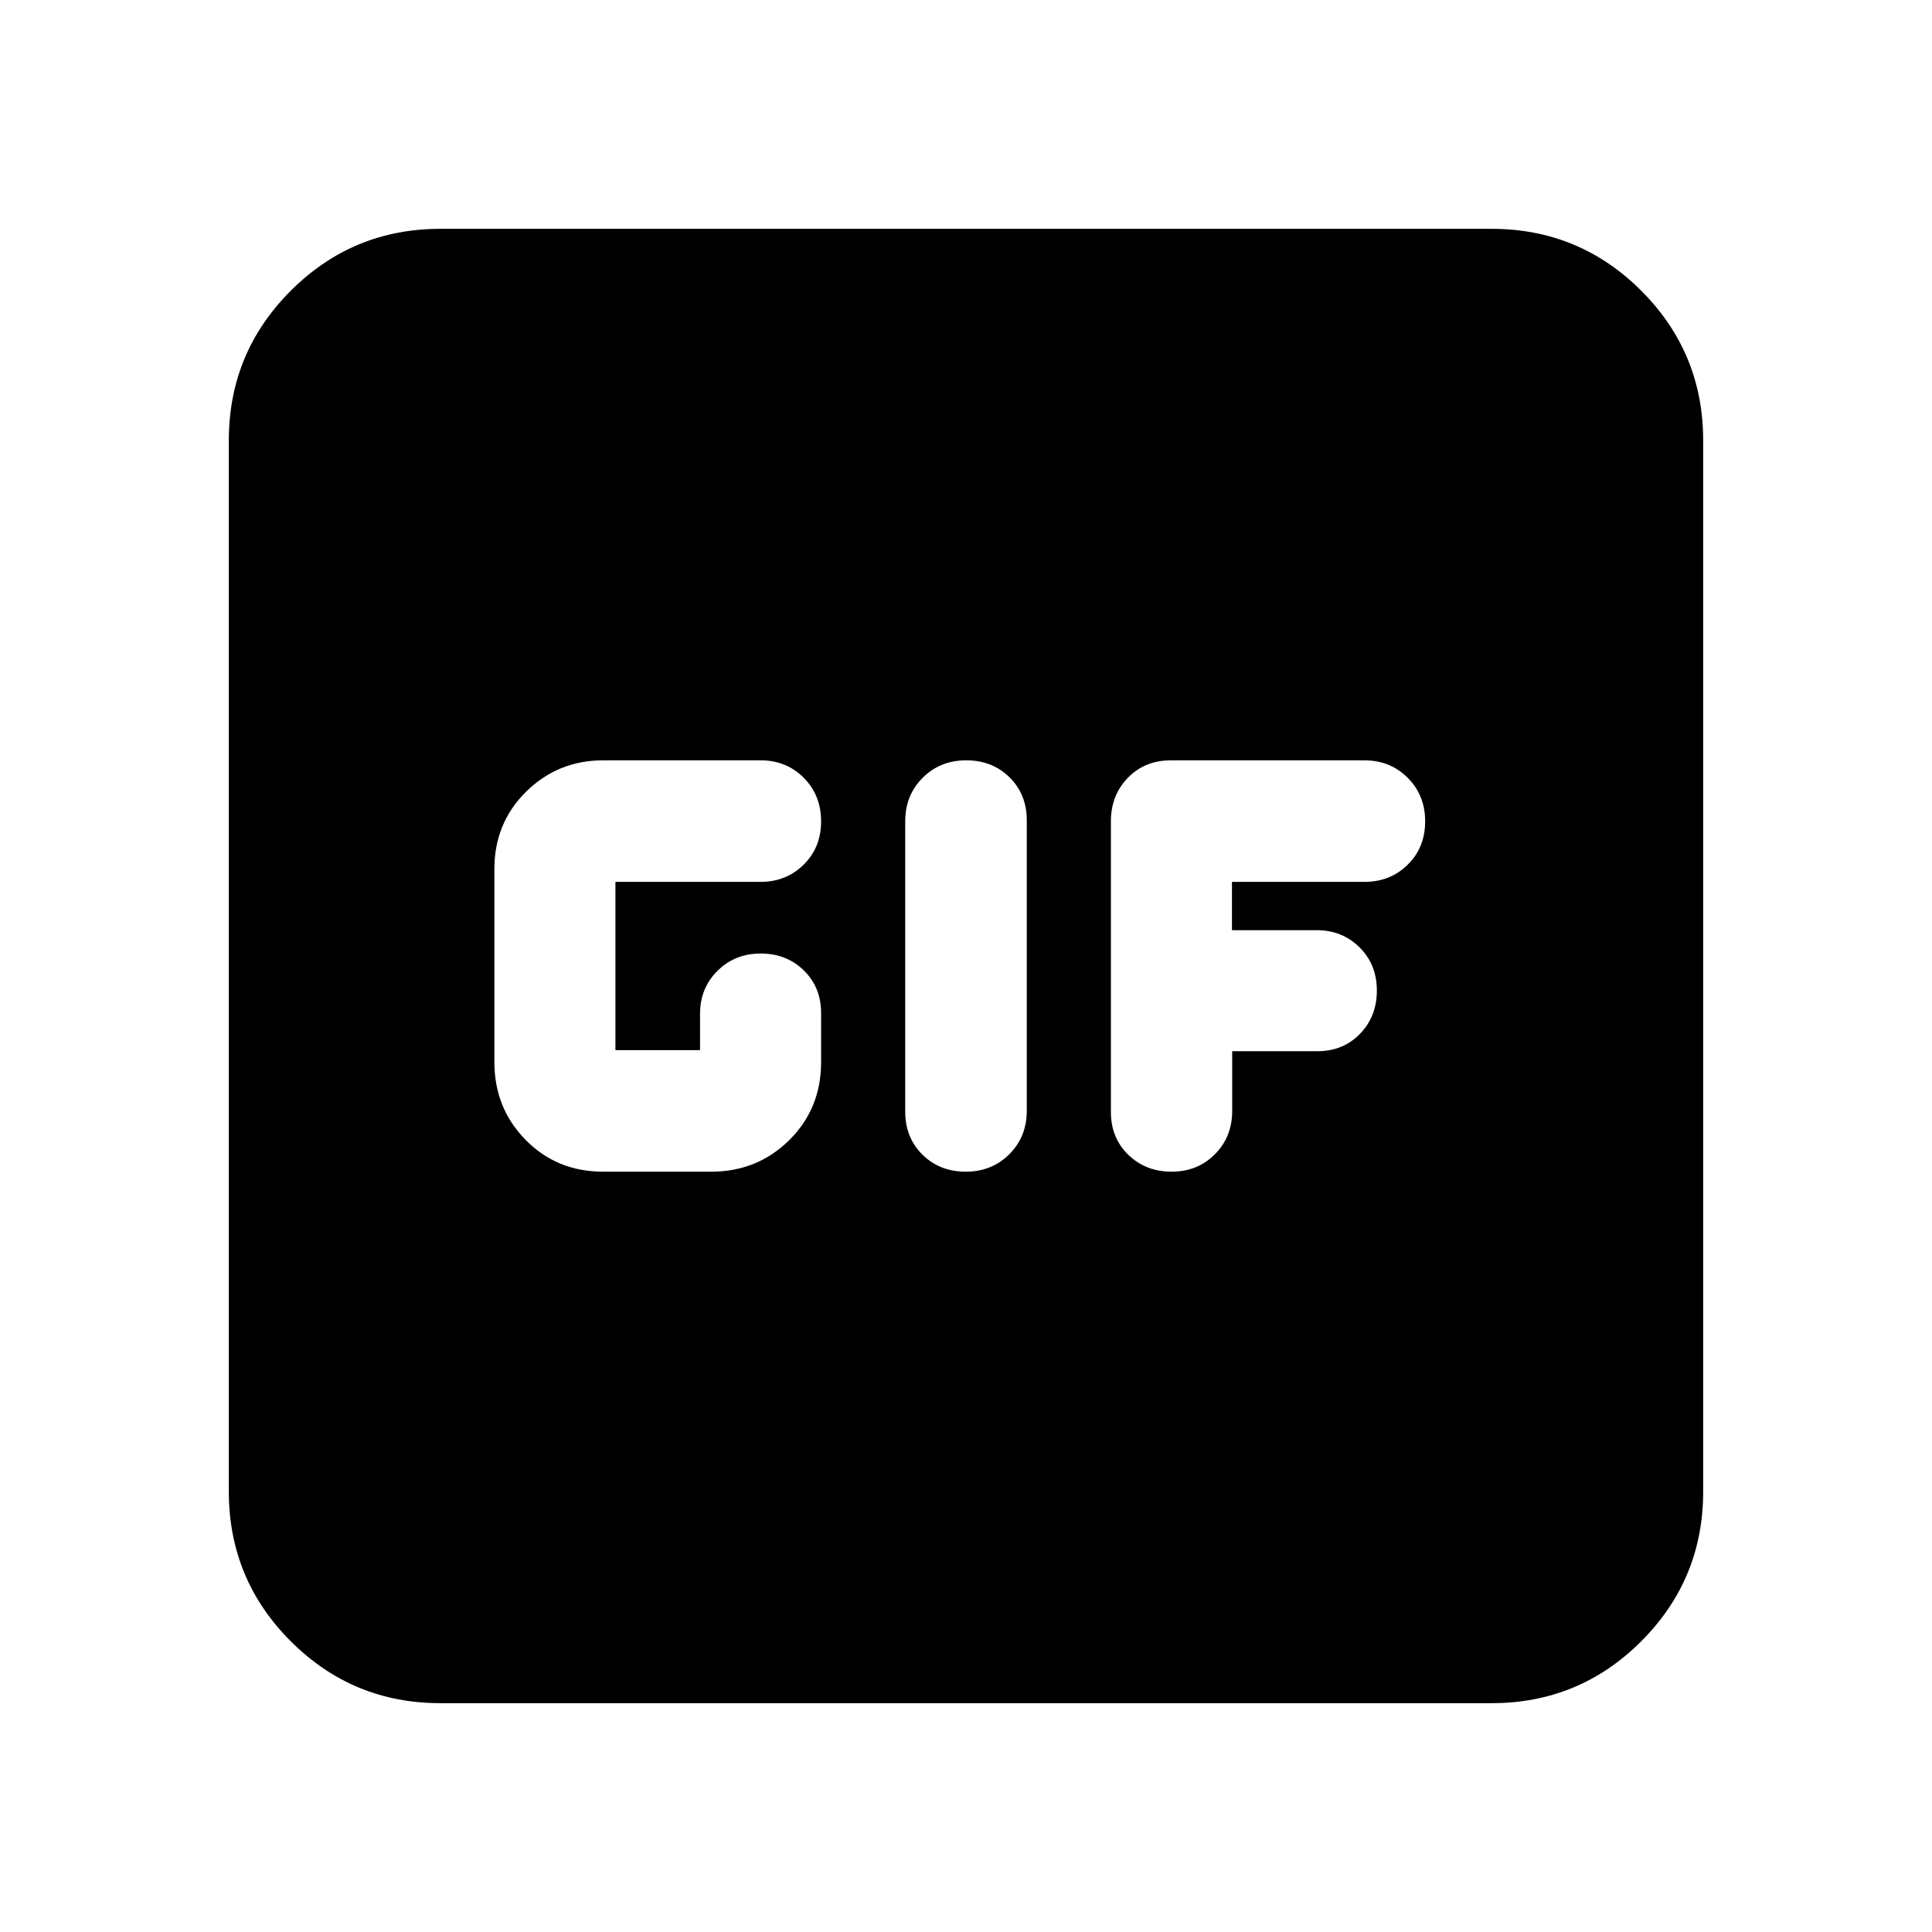 <svg xmlns="http://www.w3.org/2000/svg" height="20" viewBox="0 -960 960 960" width="20"><path d="M218.87-113.7q-43.63 0-74.4-30.77-30.77-30.77-30.77-74.4v-522.26q0-43.63 30.77-74.4 30.77-30.77 74.4-30.77h522.26q43.63 0 74.4 30.77 30.77 30.77 30.77 74.4v522.26q0 43.63-30.77 74.4-30.77 30.77-74.4 30.77H218.87Zm80.79-264.1h53.77q22.85 0 38.71-15.65T408-432.24v-24.35q0-12.84-8.59-21.22-8.6-8.39-21.4-8.39-12.81 0-21.48 8.59-8.68 8.58-8.68 21.37v18.04H305.8v-83.6h72q12.89 0 21.55-8.56 8.65-8.56 8.65-21.52 0-12.96-8.63-21.64t-21.48-8.68h-78.14q-22.48 0-38.29 15.55-15.81 15.55-15.81 38.53v95.77q0 22.98 15.53 38.76 15.53 15.79 38.48 15.79Zm180.22 0q12.96 0 21.64-8.67 8.68-8.68 8.68-21.58v-144.33q0-12.91-8.56-21.36-8.56-8.46-21.52-8.46-12.96 0-21.64 8.67-8.68 8.68-8.68 21.58v144.33q0 12.91 8.56 21.36 8.56 8.46 21.52 8.46Zm102.28 0q12.92 0 21.52-8.66 8.59-8.65 8.59-21.54v-29.65h42.28q12.84 0 21.22-8.65 8.38-8.64 8.38-21.51 0-12.88-8.58-21.44-8.58-8.55-21.37-8.55h-42.05v-24h65.81q12.88 0 21.54-8.56 8.65-8.56 8.65-21.52 0-12.96-8.67-21.64-8.68-8.68-21.6-8.68h-96.05q-12.92 0-21.38 8.67-8.45 8.68-8.45 21.58v144.57q0 12.81 8.64 21.19 8.65 8.39 21.52 8.39Z"/></svg>